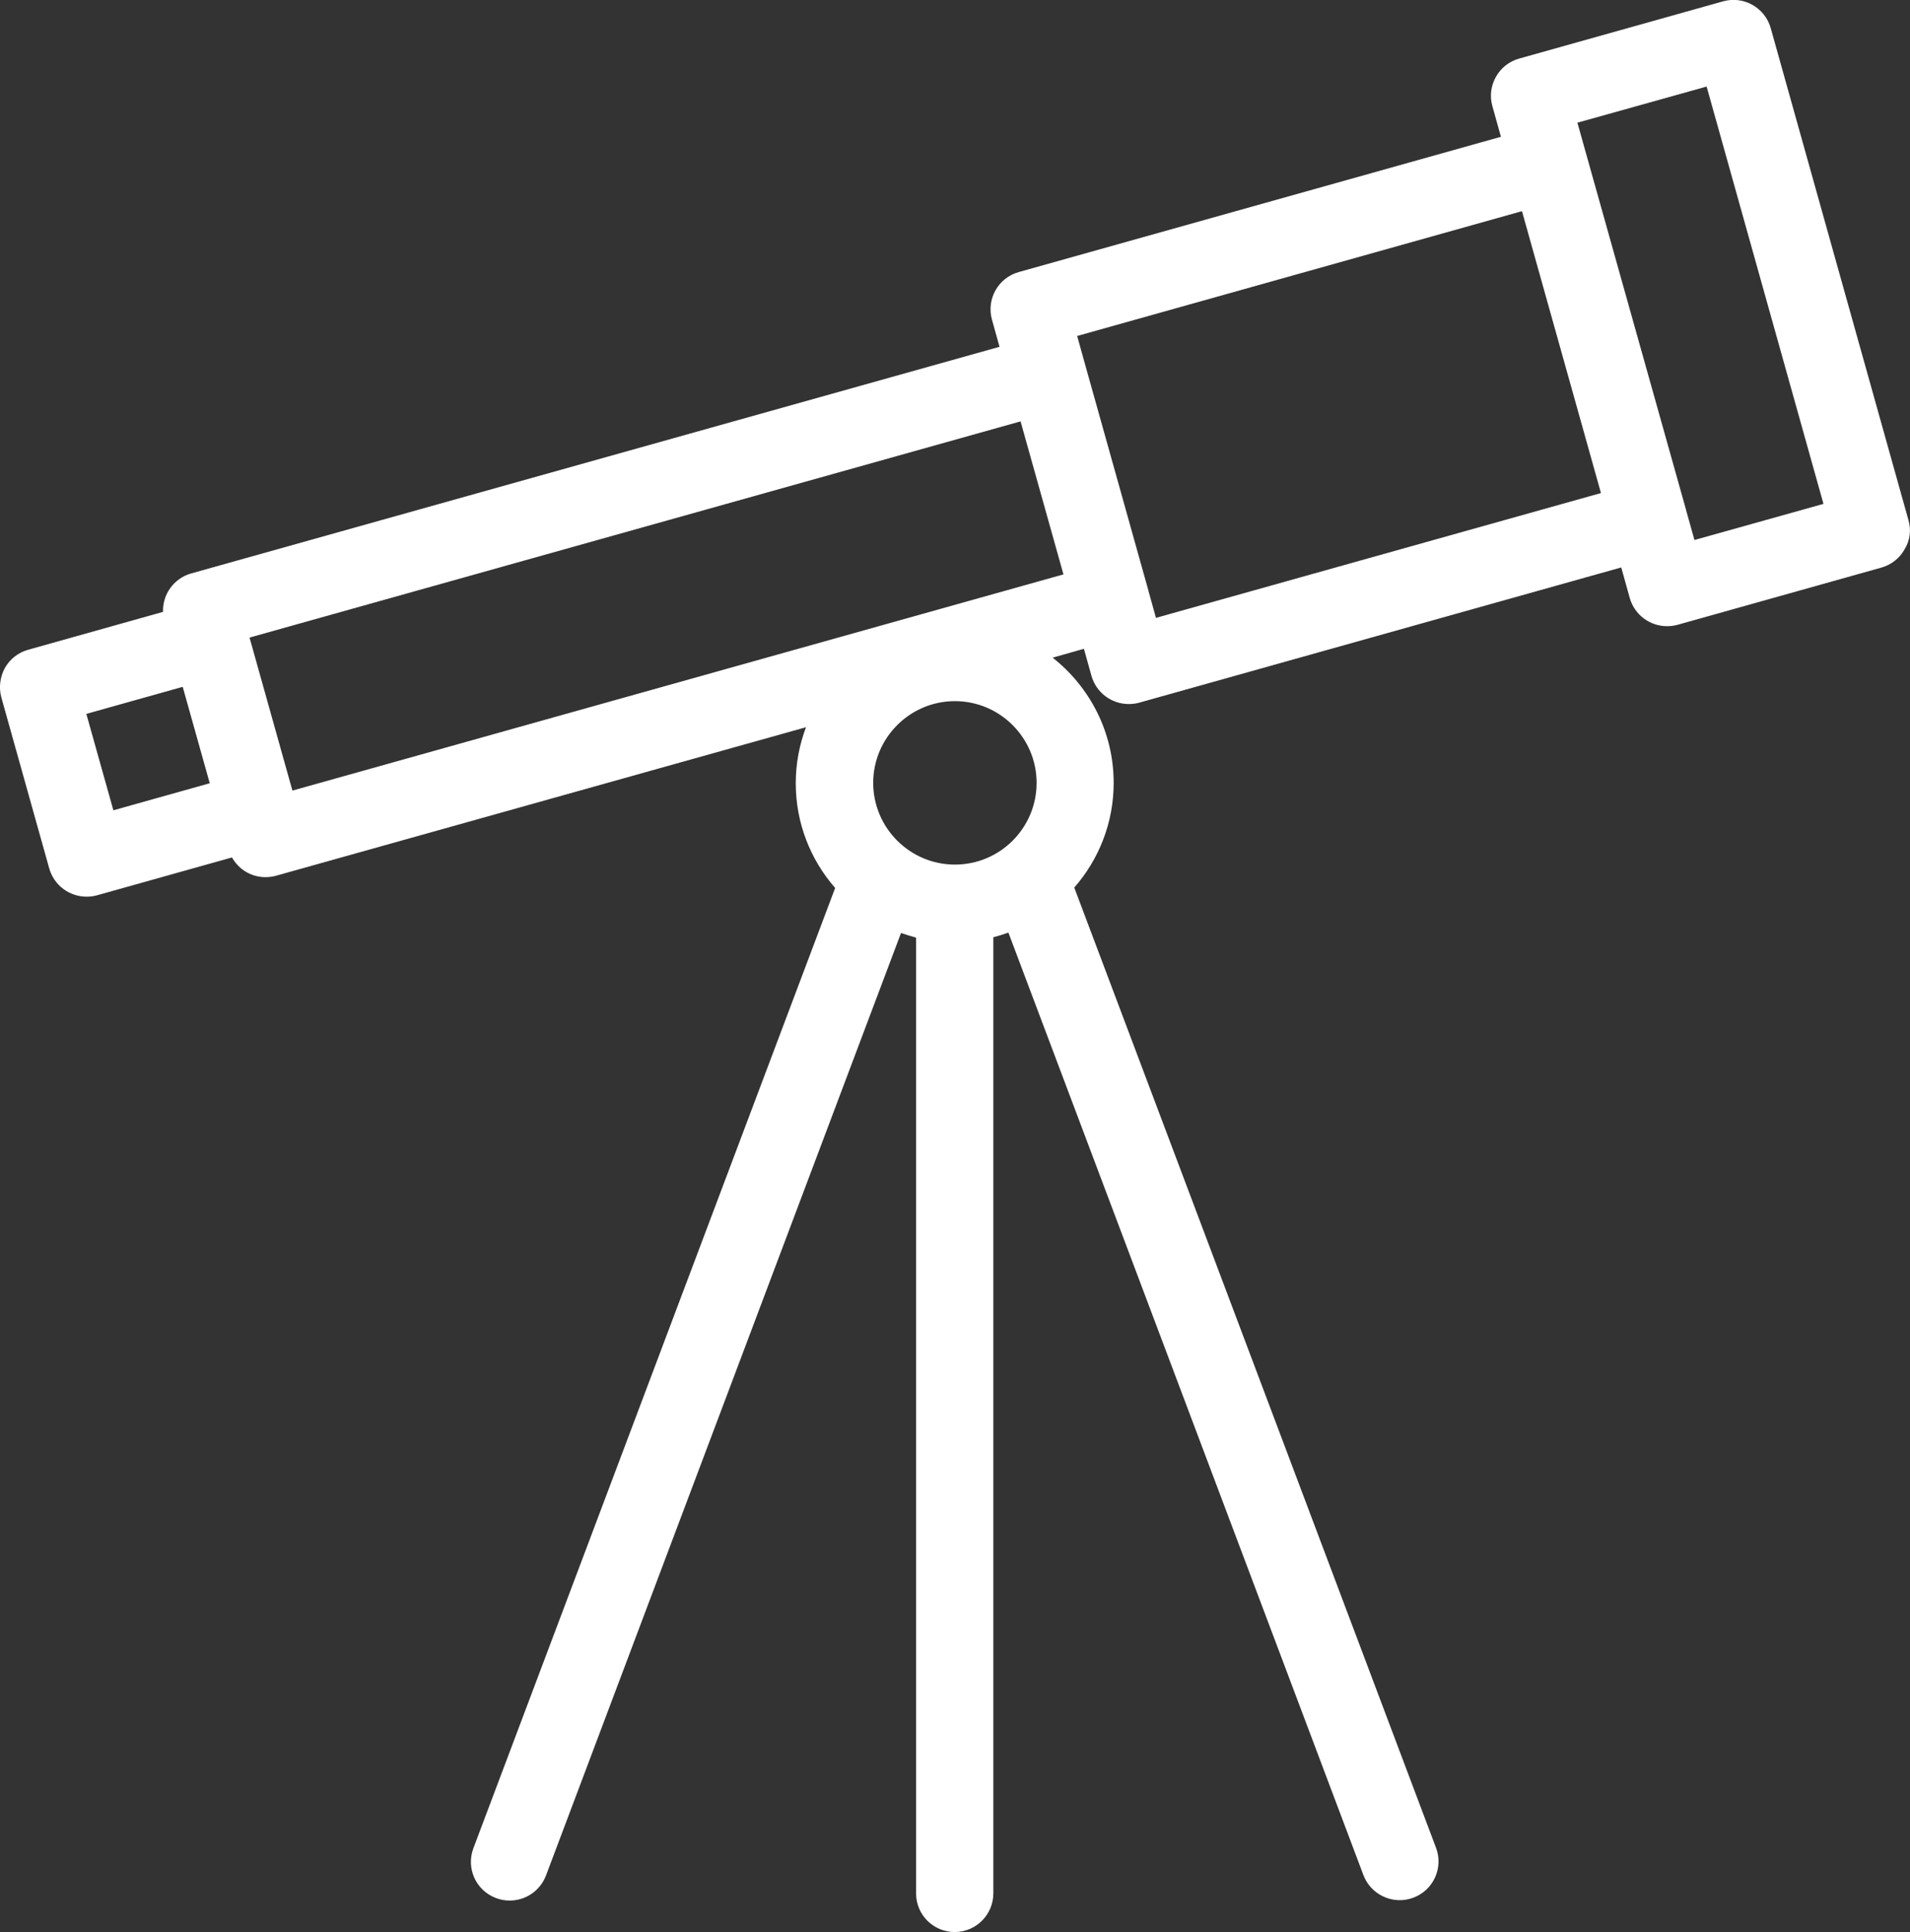 <?xml version="1.0" encoding="utf-8"?>
<!-- Generator: Adobe Illustrator 25.2.1, SVG Export Plug-In . SVG Version: 6.00 Build 0)  -->
<svg version="1.1" id="Layer_1" xmlns="http://www.w3.org/2000/svg" xmlns:xlink="http://www.w3.org/1999/xlink" x="0px" y="0px"
	 viewBox="0 0 98.89 100" style="enable-background:new 0 0 98.89 100;" xml:space="preserve">
<rect x="0" y="0" width="98.89" height="100" fill="#333333" stroke="none"/>
<style type="text/css">
	.st0{fill:#FFFFFF;}
</style>
<g>
	<path class="st0" d="M98.81,26.92L91.68,1.46c-0.3-1.07-1.41-1.69-2.47-1.39L78.66,3.03c-0.51,0.14-0.95,0.48-1.21,0.95
		c-0.26,0.46-0.33,1.01-0.18,1.52l0.44,1.58l-24.96,7c-1.07,0.3-1.69,1.4-1.39,2.47l0.39,1.4L9.9,29.68
		c-0.9,0.25-1.49,1.09-1.46,1.99l-6.98,1.96c-0.51,0.14-0.95,0.48-1.21,0.95C0,35.04-0.07,35.59,0.07,36.1l2.48,8.85
		c0.25,0.88,1.05,1.46,1.93,1.46c0.18,0,0.36-0.02,0.54-0.07l6.99-1.96c0.18,0.31,0.43,0.58,0.75,0.76c0.3,0.17,0.64,0.26,0.98,0.26
		c0.18,0,0.36-0.02,0.54-0.07l27.45-7.69c-0.34,0.9-0.53,1.88-0.53,2.9c0,2.07,0.77,3.97,2.04,5.42l-18.73,49.7
		c-0.39,1.04,0.13,2.19,1.17,2.58c0.23,0.09,0.47,0.13,0.71,0.13c0.81,0,1.57-0.49,1.88-1.3l18.38-48.78
		c0.26,0.09,0.52,0.17,0.78,0.24V98c0,1.11,0.9,2,2,2s2-0.9,2-2V48.51c0.27-0.07,0.53-0.15,0.78-0.24l18.38,48.78
		c0.3,0.8,1.07,1.3,1.88,1.3c0.23,0,0.47-0.04,0.71-0.13c1.04-0.39,1.56-1.55,1.17-2.58l-18.73-49.7c1.27-1.45,2.04-3.35,2.04-5.42
		c0-2.63-1.24-4.97-3.16-6.48l1.62-0.46l0.39,1.4c0.25,0.88,1.05,1.46,1.93,1.46c0.18,0,0.36-0.02,0.54-0.07l24.96-7l0.44,1.58
		c0.25,0.88,1.05,1.46,1.93,1.46c0.18,0,0.36-0.02,0.54-0.07l10.55-2.96c0.51-0.14,0.95-0.48,1.21-0.95
		C98.89,27.98,98.96,27.43,98.81,26.92z M49.44,44.75c-2.33,0-4.23-1.9-4.23-4.23c0-2.33,1.9-4.23,4.23-4.23
		c2.33,0,4.23,1.9,4.23,4.23C53.67,42.85,51.78,44.75,49.44,44.75z M4.47,36.95l4.99-1.4l1.4,4.99l-4.99,1.4L4.47,36.95z
		 M15.14,40.92L12.92,33l39.92-11.19l2.22,7.92L15.14,40.92z M59.85,31.98l-0.39-1.4c0,0,0-0.01,0-0.01l-3.3-11.78l0,0l-0.39-1.4
		l23.03-6.46l4.09,14.59L59.85,31.98z M87.73,27.95l-0.44-1.57c0,0,0-0.01,0-0.01L82.11,7.92c0,0,0,0,0,0l-0.44-1.57l6.69-1.87
		l6.05,21.6L87.73,27.95z"/>
</g>
</svg>
